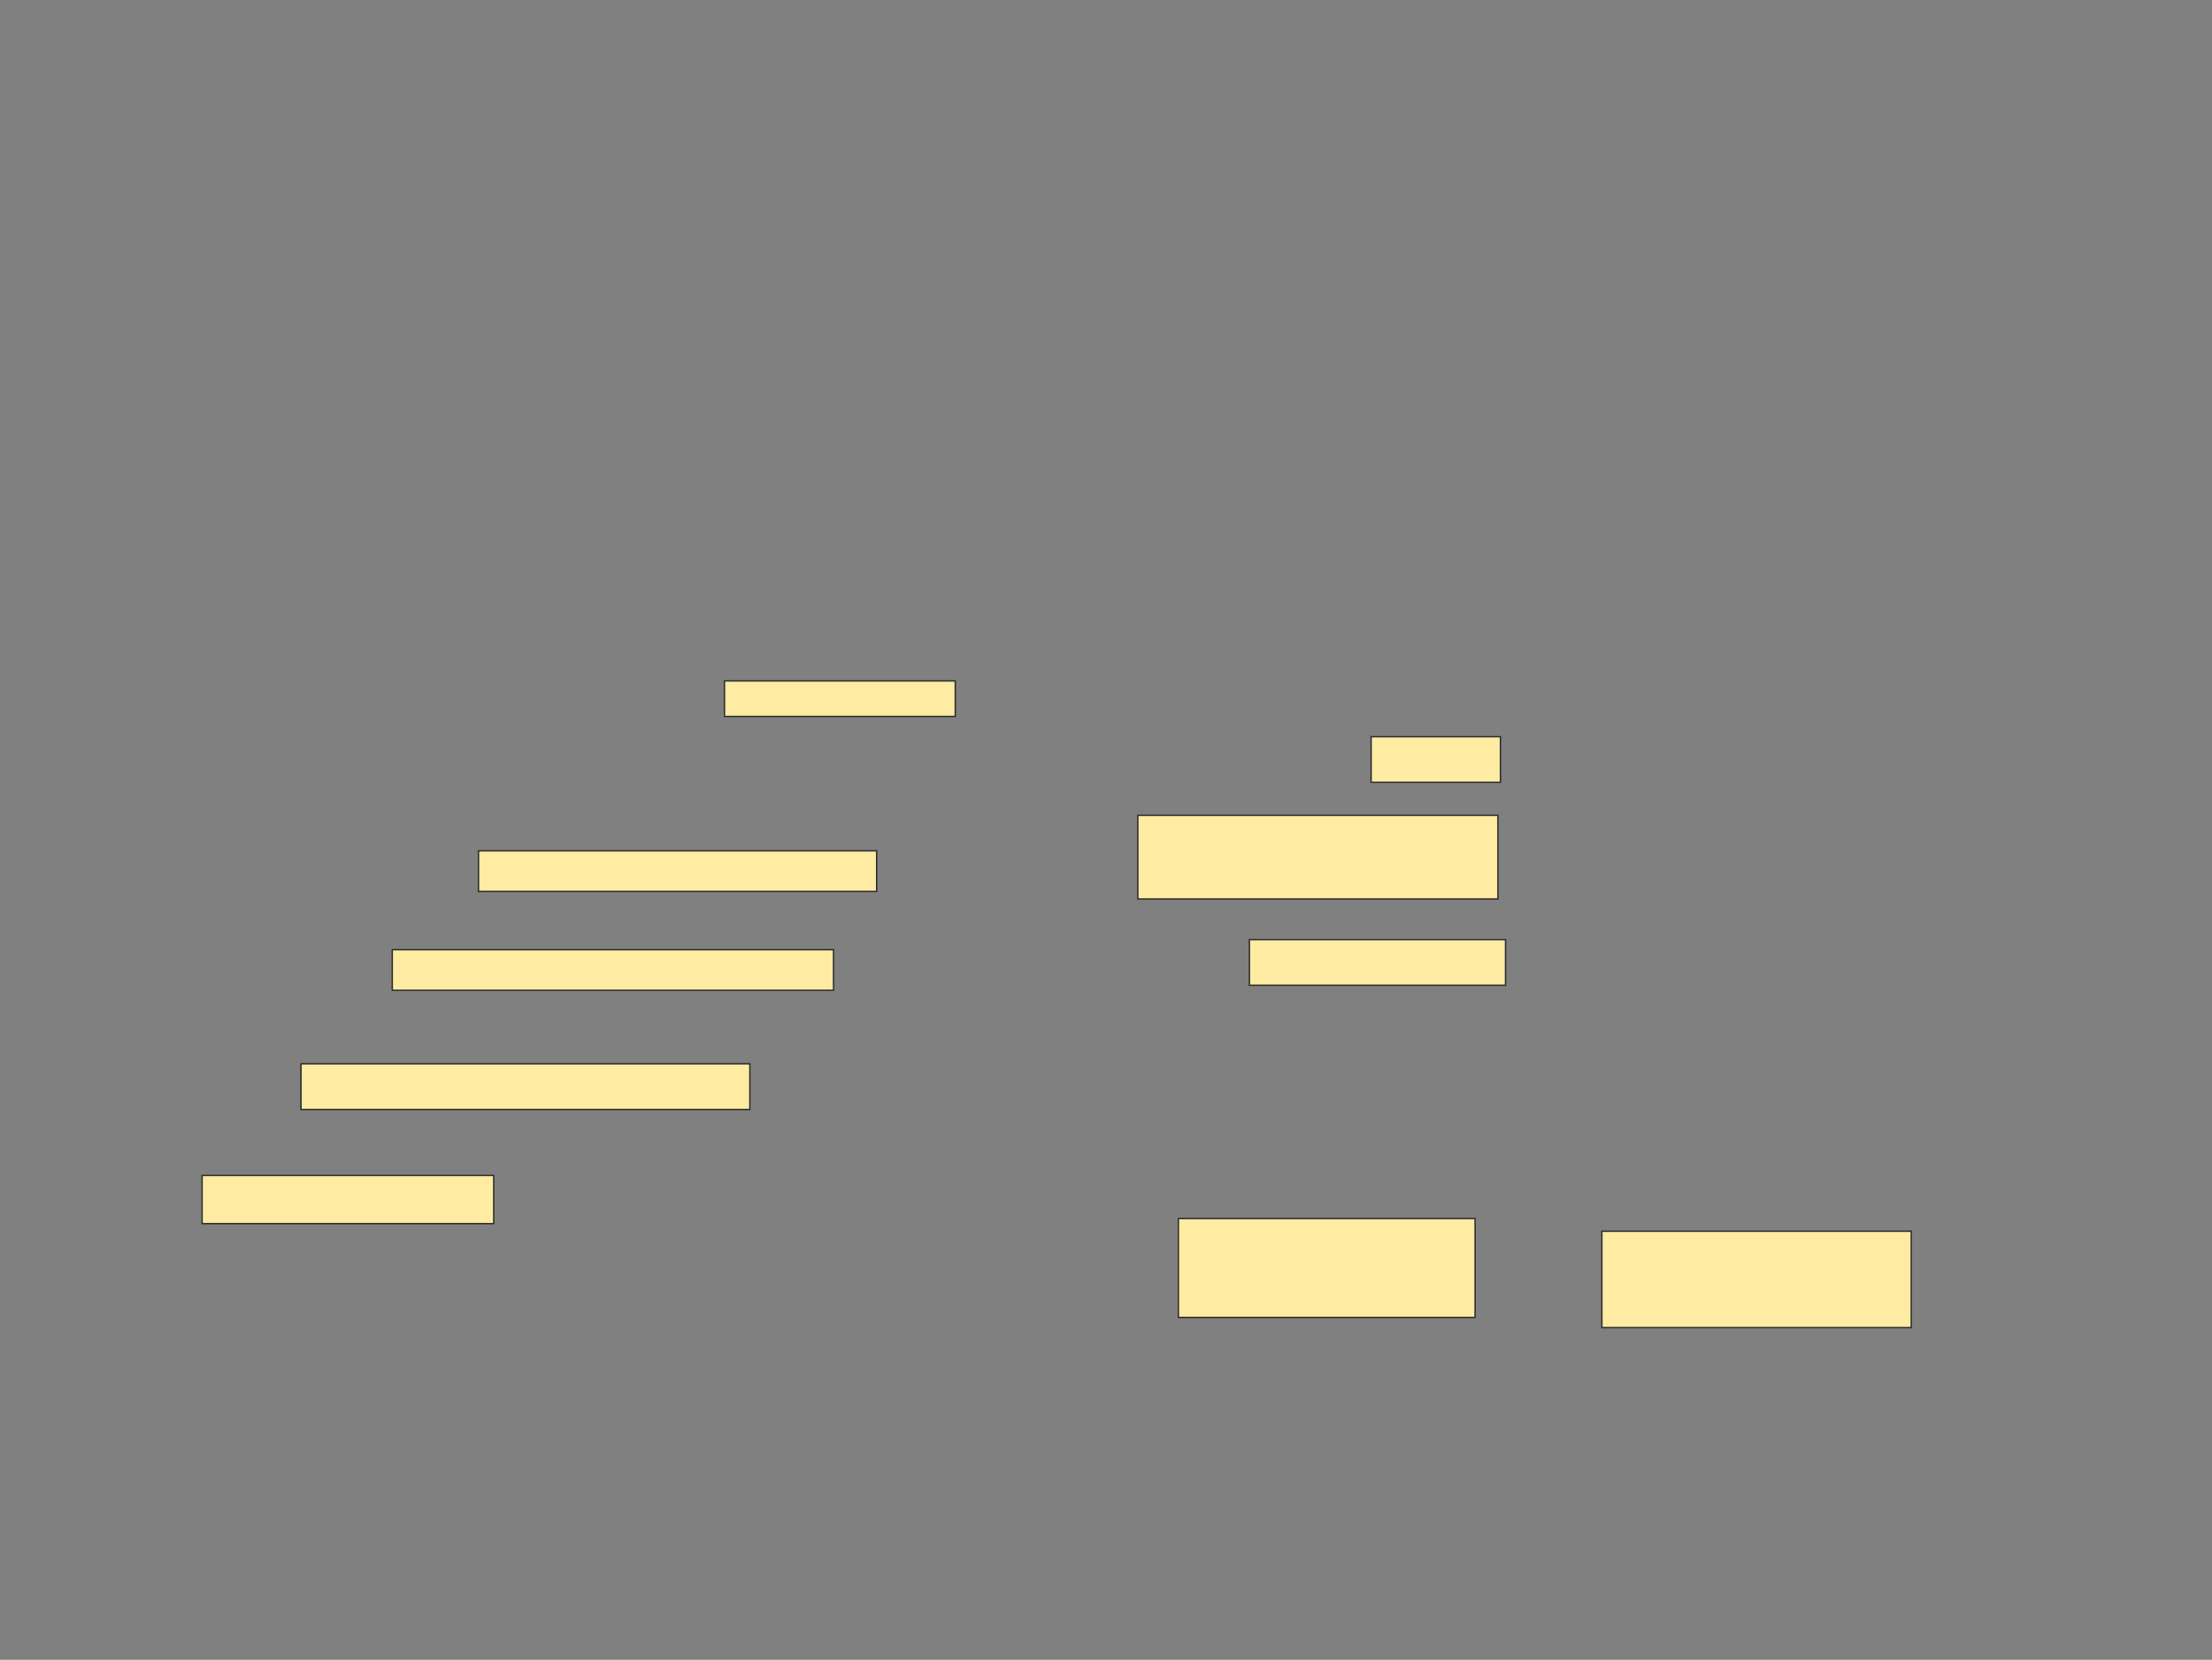 <svg xmlns="http://www.w3.org/2000/svg" width="1586" height="1190">
 <rect width="100%" height="100%" fill="#808080" stroke="none"/>
 <!-- Created with Image Occlusion Enhanced -->
 <g>
  <title>Labels</title>
 </g>
 <g>
  <title>Masks</title>
  <rect id="5a74ac0367ed4e37aa40a59a4e397fd7-ao-1" height="29.091" width="285.455" y="610" x="343.091" stroke="#2D2D2D" fill="#FFEBA2"/>
  <g id="5a74ac0367ed4e37aa40a59a4e397fd7-ao-2">
   <rect height="25.455" width="165.455" y="488.182" x="519.455" stroke="#2D2D2D" fill="#FFEBA2"/>
   <rect height="70.909" width="212.727" y="873.636" x="844.909" stroke="#2D2D2D" fill="#FFEBA2"/>
   <rect height="69.091" width="221.818" y="882.727" x="1148.545" stroke="#2D2D2D" fill="#FFEBA2"/>
  </g>
  
  <g id="5a74ac0367ed4e37aa40a59a4e397fd7-ao-4">
   <rect height="29.091" width="316.364" y="680.909" x="281.273" stroke="#2D2D2D" fill="#FFEBA2"/>
   <rect height="32.727" width="183.636" y="673.636" x="895.818" stroke="#2D2D2D" fill="#FFEBA2"/>
  </g>
  <g id="5a74ac0367ed4e37aa40a59a4e397fd7-ao-5">
   <rect height="32.727" width="321.818" y="762.727" x="215.818" stroke="#2D2D2D" fill="#FFEBA2"/>
   <rect height="60" width="258.182" y="584.545" x="815.818" stroke="#2D2D2D" fill="#FFEBA2"/>
  </g>
  <g id="5a74ac0367ed4e37aa40a59a4e397fd7-ao-6">
   <rect height="34.545" width="209.091" y="842.727" x="144.909" stroke="#2D2D2D" fill="#FFEBA2"/>
   <rect height="32.727" width="92.727" y="528.182" x="983.091" stroke="#2D2D2D" fill="#FFEBA2"/>
  </g>
 </g>
</svg>